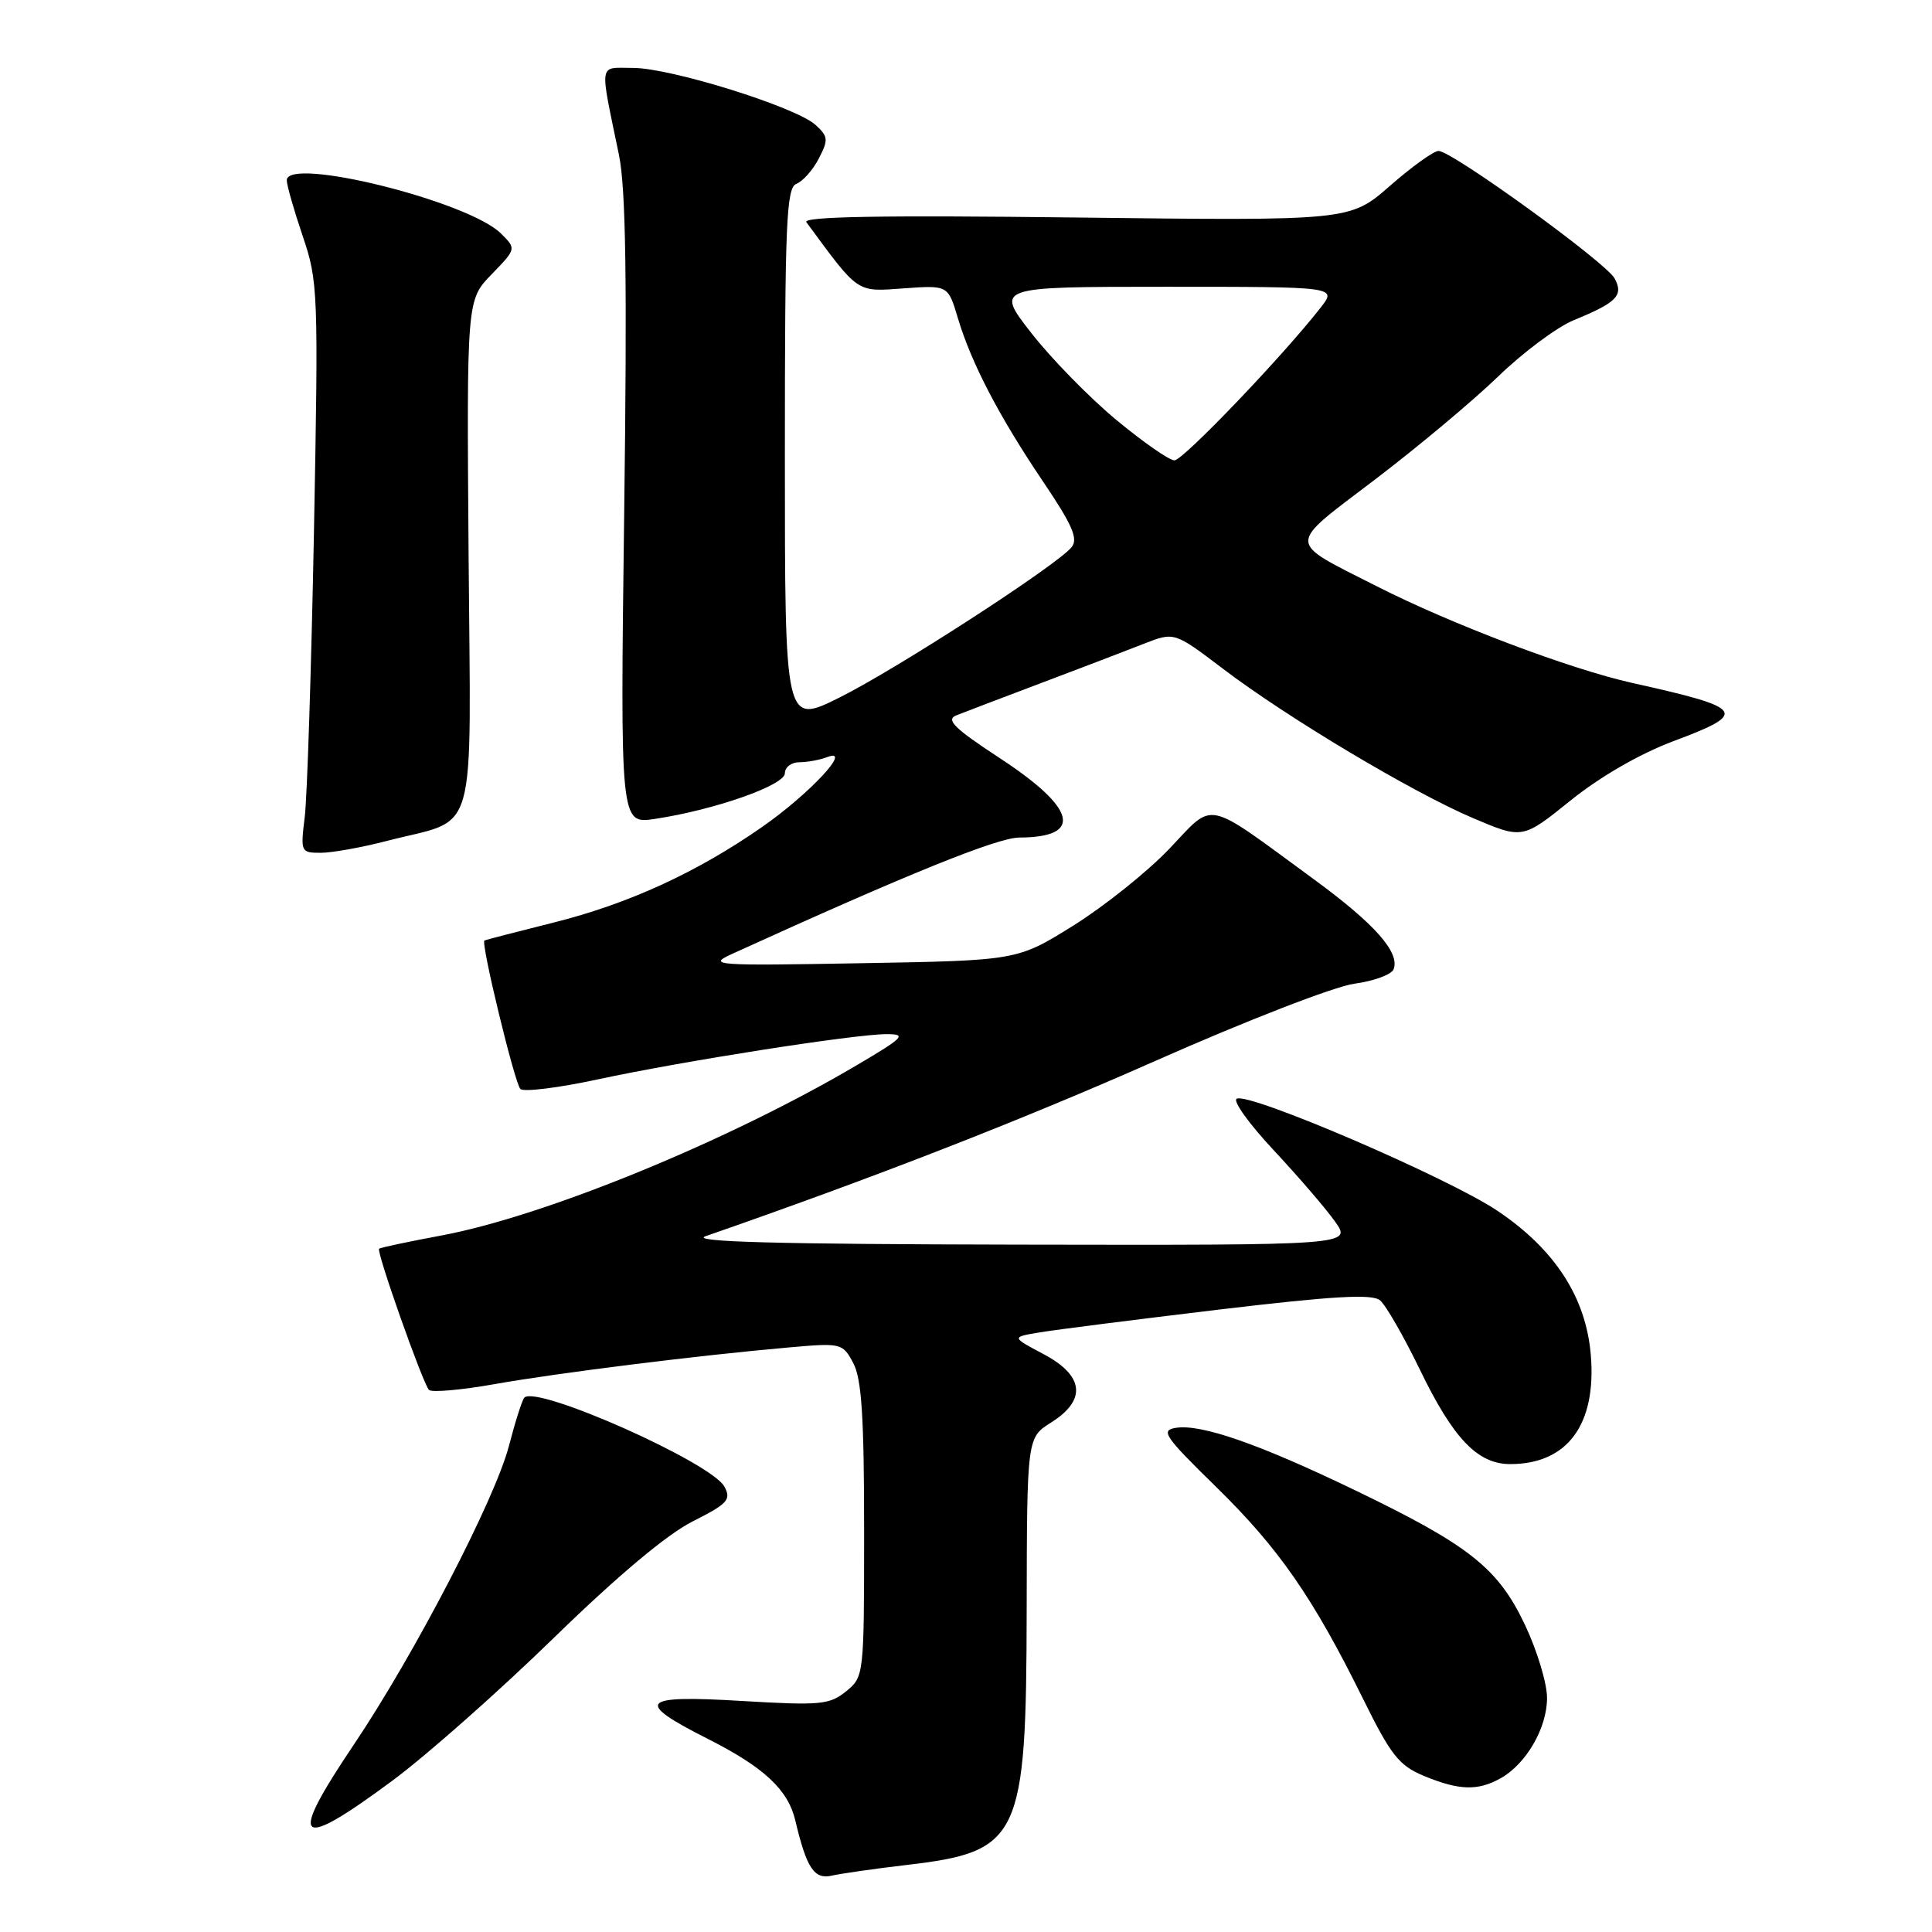 <?xml version="1.0" encoding="UTF-8" standalone="no"?>
<!DOCTYPE svg PUBLIC "-//W3C//DTD SVG 1.1//EN" "http://www.w3.org/Graphics/SVG/1.1/DTD/svg11.dtd" >
<svg xmlns="http://www.w3.org/2000/svg" xmlns:xlink="http://www.w3.org/1999/xlink" version="1.1" viewBox="0 0 256 256">
 <g >
 <path fill="currentColor"
d=" M 120.11 247.12 C 135.19 245.35 135.99 243.66 136.04 213.35 C 136.08 190.50 136.08 190.50 139.29 188.48 C 144.02 185.50 143.65 182.27 138.26 179.42 C 134.01 177.17 134.01 177.17 137.76 176.55 C 139.82 176.20 150.49 174.85 161.49 173.53 C 176.71 171.72 181.81 171.43 182.86 172.30 C 183.63 172.94 186.00 177.07 188.14 181.48 C 192.56 190.62 195.79 194.00 200.11 194.00 C 207.69 194.00 211.56 188.76 210.79 179.54 C 210.16 171.93 206.05 165.57 198.44 160.45 C 191.90 156.05 165.37 144.65 163.86 145.59 C 163.34 145.91 165.56 148.98 168.79 152.43 C 172.01 155.88 175.66 160.11 176.89 161.85 C 179.14 165.00 179.14 165.00 134.82 164.92 C 102.75 164.86 91.33 164.55 93.50 163.80 C 115.78 156.06 135.36 148.43 153.10 140.57 C 165.09 135.26 176.81 130.71 179.44 130.35 C 182.04 130.00 184.40 129.13 184.66 128.43 C 185.52 126.20 182.14 122.39 174.04 116.47 C 159.40 105.76 161.02 106.10 154.94 112.47 C 152.03 115.52 146.31 120.09 142.23 122.64 C 134.80 127.27 134.80 127.27 114.15 127.63 C 94.61 127.98 93.69 127.91 97.00 126.40 C 120.16 115.85 132.13 111.00 135.06 110.98 C 143.60 110.95 142.65 107.11 132.45 100.44 C 126.44 96.50 125.29 95.37 126.71 94.79 C 127.70 94.40 132.78 92.46 138.00 90.49 C 143.22 88.52 149.32 86.19 151.55 85.31 C 155.60 83.72 155.60 83.72 162.03 88.60 C 170.57 95.09 187.11 104.97 195.22 108.42 C 201.75 111.19 201.75 111.19 208.12 106.06 C 212.03 102.91 217.28 99.88 221.73 98.21 C 231.73 94.47 231.29 93.83 216.31 90.50 C 208.01 88.65 192.33 82.72 182.38 77.66 C 170.38 71.56 170.39 72.52 182.17 63.56 C 187.85 59.24 195.20 53.09 198.50 49.90 C 201.80 46.70 206.30 43.35 208.50 42.44 C 214.26 40.07 215.15 39.16 213.95 36.90 C 212.81 34.78 192.40 20.00 190.61 20.00 C 189.98 20.00 187.08 22.08 184.17 24.63 C 178.88 29.26 178.88 29.26 142.47 28.82 C 116.89 28.51 106.30 28.69 106.85 29.44 C 113.85 38.96 113.42 38.67 119.75 38.21 C 125.62 37.79 125.62 37.79 126.92 42.14 C 128.71 48.13 132.37 55.15 138.21 63.81 C 142.12 69.60 142.90 71.41 141.98 72.52 C 139.96 74.96 118.78 88.67 111.25 92.42 C 104.00 96.03 104.00 96.03 104.00 60.48 C 104.00 29.43 104.19 24.86 105.54 24.35 C 106.38 24.02 107.72 22.52 108.50 21.00 C 109.79 18.51 109.74 18.08 108.05 16.54 C 105.43 14.17 88.86 9.00 83.89 9.00 C 79.25 9.00 79.42 7.94 82.01 20.50 C 82.93 24.96 83.11 37.10 82.71 67.85 C 82.18 109.20 82.18 109.20 86.77 108.51 C 94.65 107.33 104.00 104.05 104.00 102.46 C 104.00 101.66 104.86 101.00 105.92 101.00 C 106.97 101.00 108.65 100.69 109.64 100.31 C 113.04 99.01 107.23 105.23 100.98 109.58 C 92.33 115.61 83.25 119.77 73.33 122.25 C 68.47 123.47 64.36 124.53 64.19 124.62 C 63.68 124.89 68.17 143.44 68.95 144.29 C 69.35 144.72 73.91 144.16 79.09 143.05 C 90.38 140.61 113.31 137.02 117.50 137.03 C 120.19 137.03 119.78 137.46 113.50 141.16 C 96.51 151.18 72.23 161.13 58.54 163.70 C 54.12 164.52 50.38 165.32 50.23 165.46 C 49.84 165.82 56.04 183.36 56.84 184.17 C 57.20 184.53 61.10 184.19 65.50 183.41 C 73.89 181.92 92.56 179.59 104.56 178.54 C 111.47 177.93 111.65 177.97 113.06 180.61 C 114.17 182.69 114.50 187.73 114.50 202.74 C 114.50 222.05 114.48 222.19 112.10 224.12 C 109.91 225.89 108.69 226.00 98.35 225.39 C 84.79 224.57 83.98 225.45 93.75 230.39 C 101.22 234.16 104.41 237.13 105.38 241.21 C 106.88 247.55 107.88 249.07 110.23 248.53 C 111.48 248.25 115.92 247.61 120.11 247.12 Z  M 52.06 235.90 C 56.58 232.54 66.18 224.05 73.39 217.02 C 81.80 208.83 88.39 203.30 91.77 201.60 C 96.43 199.25 96.92 198.72 95.99 196.99 C 94.29 193.81 71.15 183.51 69.48 185.19 C 69.20 185.47 68.28 188.34 67.44 191.58 C 65.59 198.68 54.91 219.24 46.86 231.21 C 38.05 244.30 39.25 245.39 52.06 235.90 Z  M 198.81 235.65 C 202.21 233.76 204.99 228.98 204.99 225.00 C 205.00 223.07 203.68 218.71 202.07 215.31 C 198.50 207.77 194.71 204.77 179.50 197.44 C 166.86 191.35 159.21 188.68 155.85 189.19 C 153.73 189.51 154.25 190.28 161.14 197.02 C 169.46 205.17 173.95 211.63 180.57 225.02 C 184.30 232.59 185.37 233.94 188.68 235.32 C 193.34 237.24 195.79 237.32 198.81 235.65 Z  M 51.33 111.41 C 63.47 108.27 62.38 112.11 62.09 73.51 C 61.84 39.76 61.84 39.76 65.13 36.36 C 68.42 32.97 68.42 32.97 66.39 30.95 C 62.12 26.67 38.00 20.68 38.00 23.89 C 38.00 24.54 38.95 27.86 40.11 31.28 C 42.15 37.28 42.20 38.67 41.60 70.50 C 41.25 88.65 40.70 105.64 40.38 108.25 C 39.81 112.89 39.86 113.00 42.50 113.00 C 43.99 113.00 47.96 112.29 51.33 111.41 Z  M 147.94 55.66 C 144.40 52.73 139.33 47.55 136.68 44.16 C 131.87 38.00 131.87 38.00 154.51 38.00 C 177.15 38.00 177.15 38.00 175.00 40.75 C 170.02 47.14 156.76 61.00 155.62 61.00 C 154.94 61.00 151.49 58.60 147.94 55.66 Z "/>
</g>
</svg>